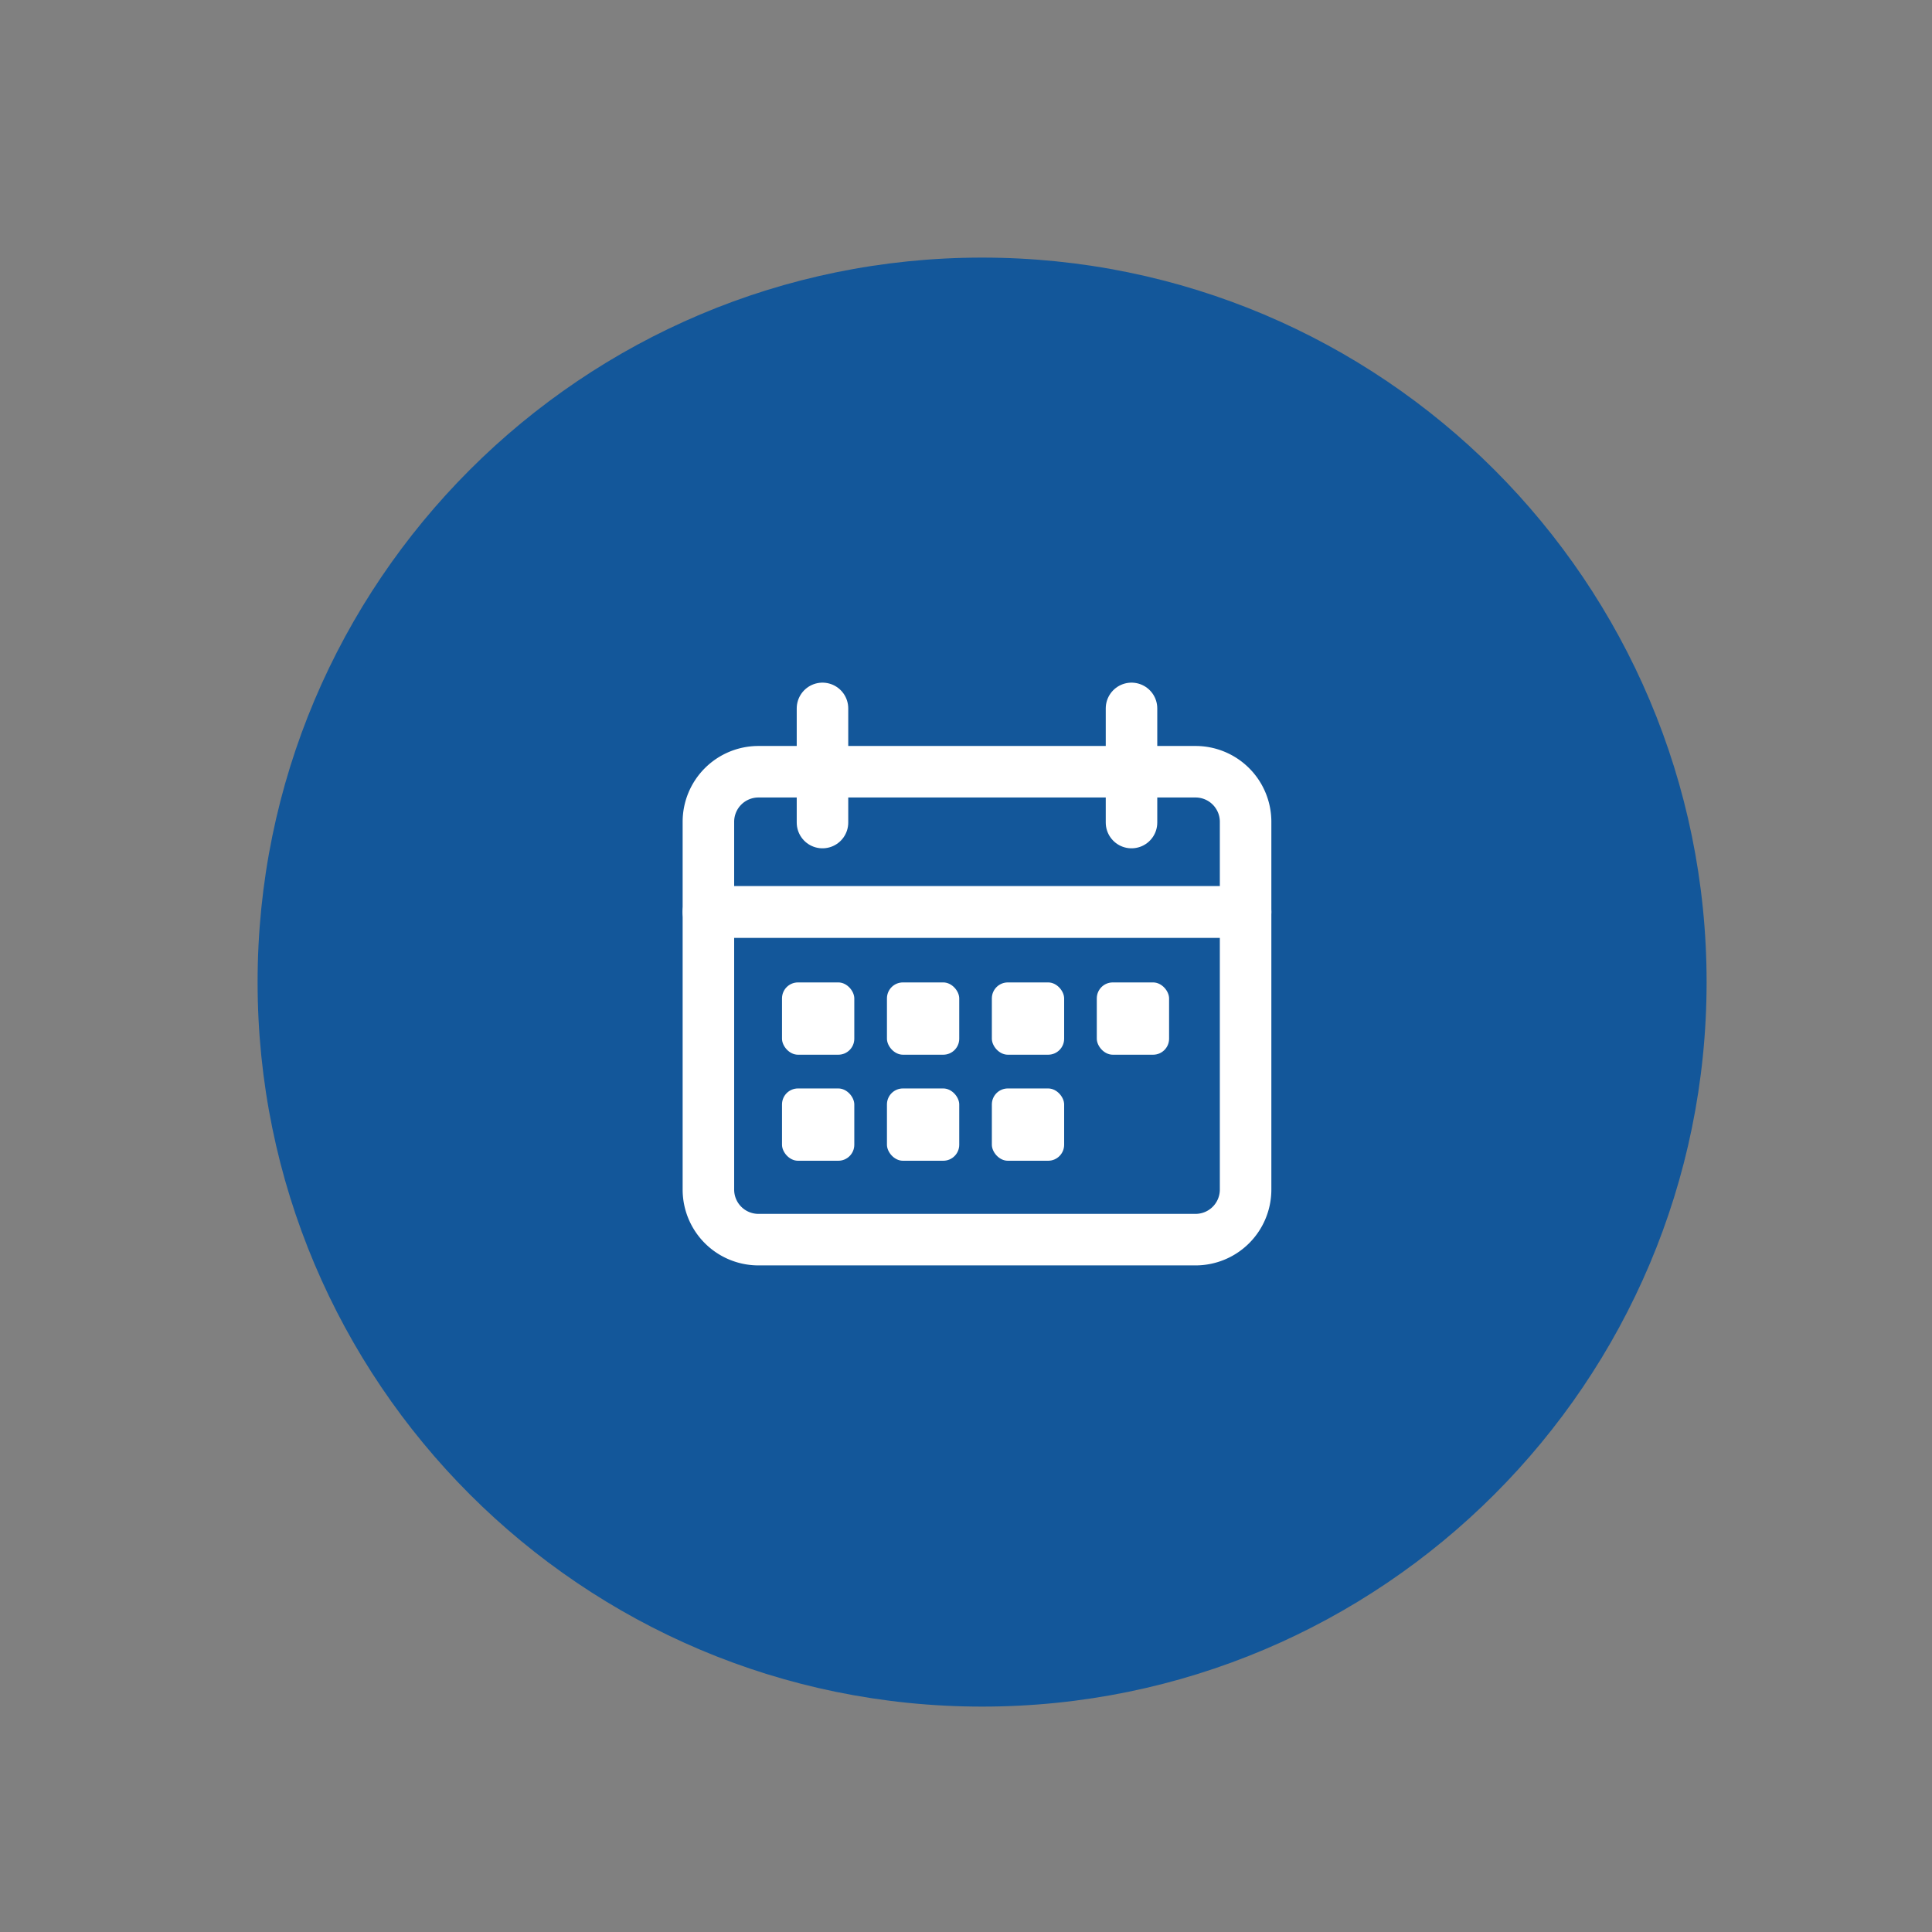 <svg xmlns="http://www.w3.org/2000/svg" width="60" height="60" viewBox="0 0 60 60"><rect x="0" y="0" width="60" height="60" fill="#808080" stroke="none"/><defs><style>.a{fill:#13579a;}.b,.c{fill:none;}.c{stroke:#fff;stroke-linecap:round;stroke-linejoin:round;stroke-width:1.6px;}.d{fill:#fff;}.e,.f{stroke:none;}.f{fill:#13579a;}</style></defs><g class="a" transform="translate(8 8)"><path class="e" d="M 22.5 44.5 C 19.53 44.5 16.649 43.918 13.937 42.771 C 11.317 41.663 8.964 40.077 6.944 38.056 C 4.923 36.036 3.337 33.683 2.229 31.063 C 1.082 28.351 0.5 25.47 0.5 22.5 C 0.5 19.53 1.082 16.649 2.229 13.937 C 3.337 11.317 4.923 8.964 6.944 6.944 C 8.964 4.923 11.317 3.337 13.937 2.229 C 16.649 1.082 19.53 0.5 22.5 0.5 C 25.47 0.5 28.351 1.082 31.063 2.229 C 33.683 3.337 36.036 4.923 38.056 6.944 C 40.077 8.964 41.663 11.317 42.771 13.937 C 43.918 16.649 44.5 19.53 44.5 22.5 C 44.5 25.47 43.918 28.351 42.771 31.063 C 41.663 33.683 40.077 36.036 38.056 38.056 C 36.036 40.077 33.683 41.663 31.063 42.771 C 28.351 43.918 25.47 44.5 22.5 44.5 Z"/><path class="f" d="M 22.5 1 C 19.597 1 16.782 1.568 14.132 2.689 C 11.571 3.772 9.272 5.322 7.297 7.297 C 5.322 9.272 3.772 11.571 2.689 14.132 C 1.568 16.782 1 19.597 1 22.5 C 1 25.403 1.568 28.218 2.689 30.868 C 3.772 33.429 5.322 35.728 7.297 37.703 C 9.272 39.678 11.571 41.228 14.132 42.311 C 16.782 43.432 19.597 44 22.5 44 C 25.403 44 28.218 43.432 30.868 42.311 C 33.429 41.228 35.728 39.678 37.703 37.703 C 39.678 35.728 41.228 33.429 42.311 30.868 C 43.432 28.218 44 25.403 44 22.5 C 44 19.597 43.432 16.782 42.311 14.132 C 41.228 11.571 39.678 9.272 37.703 7.297 C 35.728 5.322 33.429 3.772 30.868 2.689 C 28.218 1.568 25.403 1 22.5 1 M 22.5 0 C 34.926 0 45 10.074 45 22.5 C 45 34.926 34.926 45 22.5 45 C 10.074 45 0 34.926 0 22.5 C 0 10.074 10.074 0 22.5 0 Z"/></g><rect class="b" width="60" height="60"/><g transform="translate(-267.897 -115.534)"><path class="c" d="M0,0H16.683a0,0,0,0,1,0,0V8.623a1.554,1.554,0,0,1-1.554,1.554H1.554A1.554,1.554,0,0,1,0,8.623V0A0,0,0,0,1,0,0Z" transform="translate(289.897 143.855)"/><path class="c" d="M0,0H16.683a0,0,0,0,1,0,0V2.8a1.554,1.554,0,0,1-1.554,1.554H1.554A1.554,1.554,0,0,1,0,2.8V0A0,0,0,0,1,0,0Z" transform="translate(306.58 143.855) rotate(180)"/><line class="c" y1="3.545" transform="translate(293.44 137.534)"/><line class="c" y1="3.545" transform="translate(303.037 137.534)"/><rect class="d" width="2.245" height="2.245" rx="0.496" transform="translate(292.183 146.044)"/><rect class="d" width="2.245" height="2.245" rx="0.496" transform="translate(295.442 146.044)"/><rect class="d" width="2.245" height="2.245" rx="0.496" transform="translate(298.7 146.044)"/><rect class="d" width="2.245" height="2.245" rx="0.496" transform="translate(292.183 149.337)"/><rect class="d" width="2.245" height="2.245" rx="0.496" transform="translate(295.442 149.337)"/><rect class="d" width="2.245" height="2.245" rx="0.496" transform="translate(298.7 149.337)"/><rect class="d" width="2.245" height="2.245" rx="0.496" transform="translate(301.959 146.044)"/></g></svg>